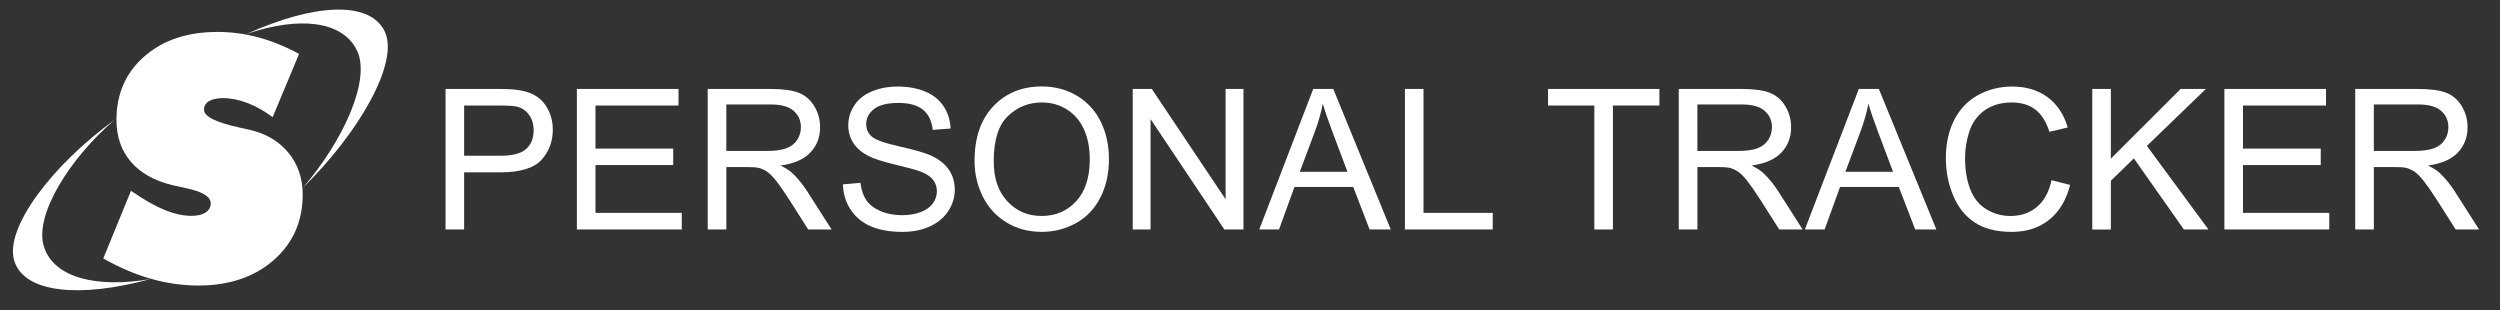 <?xml version="1.0" encoding="utf-8"?>
<!-- Generator: Adobe Illustrator 16.0.0, SVG Export Plug-In . SVG Version: 6.00 Build 0)  -->
<!DOCTYPE svg PUBLIC "-//W3C//DTD SVG 1.0//EN" "http://www.w3.org/TR/2001/REC-SVG-20010904/DTD/svg10.dtd">
<svg version="1.0" id="Layer_1" xmlns="http://www.w3.org/2000/svg" xmlns:xlink="http://www.w3.org/1999/xlink" x="0px" y="0px"
	 width="238.994px" height="29.667px" viewBox="0 0 238.994 29.667" enable-background="new 0 0 238.994 29.667"
	 xml:space="preserve">
<rect x="0" y="0" width="238.994" height="29.667" fill="#333333" stroke="none"/>
<g>
	<g>
		<g>
			<path fill="#FFFFFF" d="M9.872,24.706l2.651-6.469c1.191,0.831,2.25,1.438,3.18,1.82c0.933,0.384,1.804,0.578,2.61,0.578
				c0.57,0,1.02-0.108,1.346-0.324c0.323-0.215,0.487-0.509,0.487-0.876c0-0.644-0.813-1.13-2.446-1.468
				c-0.526-0.114-0.939-0.204-1.229-0.268c-1.728-0.421-3.046-1.168-3.965-2.24c-0.914-1.074-1.372-2.41-1.372-4.008
				c0-2.485,0.892-4.505,2.668-6.061c1.779-1.557,4.107-2.337,6.989-2.337c1.327,0,2.633,0.175,3.914,0.521
				c1.287,0.347,2.579,0.872,3.885,1.578l-2.524,6.045c-0.8-0.59-1.602-1.04-2.407-1.351c-0.806-0.308-1.588-0.465-2.344-0.465
				c-0.579,0-1.026,0.098-1.342,0.292c-0.314,0.196-0.472,0.466-0.472,0.814c0,0.652,1.15,1.224,3.453,1.72
				c0.368,0.084,0.654,0.147,0.854,0.19c1.588,0.355,2.84,1.087,3.755,2.192c0.915,1.104,1.374,2.439,1.374,4.008
				c0,2.557-0.924,4.647-2.771,6.267c-1.847,1.619-4.248,2.431-7.206,2.431c-1.511,0-3.027-0.216-4.543-0.648
				C12.901,26.215,11.389,25.567,9.872,24.706z"/>
		</g>
	</g>
	<path fill="#FFFFFF" d="M4.189,23.545c-0.914-3.004,2.46-8.389,6.759-12.086C4.983,15.78,0.417,21.812,1.36,24.919
		c0.946,3.104,6.299,3.597,13.02,1.757C9.224,27.568,5.104,26.551,4.189,23.545z"/>
	<path fill="#FFFFFF" d="M36.779,3.003C35.36,0.045,30.035,0.33,23.58,3.245c5.018-1.714,9.178-1.268,10.55,1.588
		c1.366,2.856-1.416,8.766-5.173,13.108C34.306,12.718,38.197,5.961,36.779,3.003z"/>
</g>
<g>
	<path fill="#FFFFFF" d="M42.593,21.939V8.503h5.067c0.893,0,1.573,0.042,2.044,0.128c0.66,0.11,1.213,0.319,1.658,0.627
		c0.447,0.309,0.806,0.74,1.077,1.297c0.272,0.556,0.408,1.166,0.408,1.833c0,1.142-0.364,2.109-1.09,2.9
		c-0.728,0.791-2.042,1.187-3.941,1.187H44.37v5.462H42.593z M44.37,14.89h3.474c1.148,0,1.964-0.213,2.447-0.641
		c0.482-0.427,0.724-1.029,0.724-1.805c0-0.563-0.142-1.043-0.426-1.443c-0.283-0.401-0.658-0.665-1.123-0.792
		c-0.3-0.081-0.853-0.12-1.659-0.12H44.37V14.89z"/>
	<path fill="#FFFFFF" d="M55.148,21.939V8.503h9.715v1.584h-7.937v4.116h7.432v1.576h-7.432v4.573h8.248v1.586H55.148z"/>
	<path fill="#FFFFFF" d="M67.657,21.939V8.503h5.957c1.199,0,2.108,0.12,2.731,0.362c0.623,0.241,1.121,0.667,1.495,1.277
		c0.372,0.612,0.558,1.286,0.558,2.026c0,0.953-0.309,1.757-0.925,2.41c-0.617,0.654-1.57,1.07-2.859,1.247
		c0.47,0.227,0.828,0.45,1.071,0.67c0.521,0.477,1.012,1.071,1.477,1.786l2.336,3.658h-2.235l-1.778-2.796
		c-0.519-0.806-0.946-1.422-1.283-1.851c-0.336-0.427-0.636-0.726-0.902-0.898c-0.265-0.171-0.536-0.291-0.811-0.357
		c-0.202-0.043-0.532-0.065-0.99-0.065h-2.063v5.967H67.657z M69.436,14.432h3.822c0.813,0,1.448-0.083,1.906-0.251
		c0.458-0.169,0.807-0.437,1.045-0.807c0.238-0.371,0.356-0.772,0.356-1.206c0-0.636-0.229-1.157-0.69-1.568
		c-0.463-0.409-1.19-0.613-2.187-0.613h-4.253V14.432z"/>
	<path fill="#FFFFFF" d="M80.58,17.622l1.678-0.147c0.079,0.673,0.264,1.224,0.554,1.655c0.291,0.43,0.74,0.778,1.353,1.045
		c0.61,0.265,1.299,0.397,2.062,0.397c0.678,0,1.277-0.1,1.796-0.301c0.521-0.202,0.907-0.478,1.159-0.829
		c0.254-0.353,0.381-0.736,0.381-1.151c0-0.421-0.121-0.79-0.367-1.104c-0.243-0.315-0.646-0.579-1.209-0.793
		c-0.359-0.14-1.158-0.358-2.392-0.654c-1.235-0.298-2.1-0.577-2.595-0.839c-0.641-0.337-1.119-0.753-1.434-1.251
		c-0.314-0.499-0.473-1.056-0.473-1.673c0-0.678,0.193-1.312,0.578-1.901c0.385-0.591,0.946-1.038,1.687-1.344
		c0.739-0.304,1.561-0.458,2.465-0.458c0.997,0,1.874,0.161,2.635,0.482c0.761,0.32,1.346,0.792,1.756,1.416
		c0.409,0.623,0.629,1.328,0.66,2.116l-1.705,0.128c-0.092-0.849-0.401-1.491-0.931-1.925c-0.528-0.433-1.309-0.65-2.342-0.65
		c-1.074,0-1.858,0.197-2.351,0.591c-0.492,0.395-0.737,0.869-0.737,1.425c0,0.482,0.174,0.88,0.521,1.191
		c0.343,0.312,1.236,0.63,2.681,0.958c1.445,0.327,2.437,0.612,2.975,0.857c0.781,0.359,1.359,0.816,1.731,1.37
		c0.374,0.553,0.561,1.189,0.561,1.911c0,0.715-0.205,1.389-0.615,2.021c-0.409,0.633-0.997,1.124-1.764,1.476
		c-0.768,0.351-1.63,0.526-2.589,0.526c-1.217,0-2.235-0.176-3.057-0.531c-0.822-0.354-1.467-0.887-1.935-1.599
		C80.851,19.325,80.605,18.52,80.58,17.622z"/>
	<path fill="#FFFFFF" d="M93.164,15.395c0-2.23,0.598-3.976,1.796-5.238c1.197-1.262,2.742-1.892,4.638-1.892
		c1.239,0,2.357,0.296,3.354,0.888c0.995,0.593,1.754,1.42,2.276,2.48c0.522,1.059,0.784,2.262,0.784,3.605
		c0,1.363-0.274,2.582-0.824,3.657c-0.551,1.074-1.33,1.889-2.338,2.442c-1.009,0.553-2.096,0.829-3.263,0.829
		c-1.265,0-2.395-0.304-3.392-0.917c-0.995-0.61-1.749-1.445-2.263-2.501C93.421,17.692,93.164,16.574,93.164,15.395z
		 M94.997,15.422c0,1.62,0.434,2.895,1.306,3.827c0.87,0.932,1.962,1.397,3.276,1.397c1.338,0,2.439-0.47,3.304-1.412
		c0.864-0.94,1.297-2.275,1.297-4.004c0-1.094-0.185-2.048-0.556-2.863c-0.369-0.816-0.909-1.448-1.621-1.898
		c-0.712-0.448-1.51-0.674-2.396-0.674c-1.258,0-2.343,0.433-3.249,1.297C95.449,11.956,94.997,13.4,94.997,15.422z"/>
	<path fill="#FFFFFF" d="M108.286,21.939V8.503h1.822l7.058,10.548V8.503h1.706v13.436h-1.825l-7.057-10.558v10.558H108.286z"/>
	<path fill="#FFFFFF" d="M120.382,21.939l5.16-13.436h1.915l5.499,13.436h-2.025l-1.567-4.069h-5.617l-1.475,4.069H120.382z
		 M124.259,16.421h4.555l-1.401-3.721c-0.428-1.131-0.746-2.06-0.953-2.786c-0.171,0.861-0.412,1.716-0.725,2.566L124.259,16.421z"
		/>
	<path fill="#FFFFFF" d="M134.306,21.939V8.503h1.777v11.849h6.617v1.586H134.306z"/>
	<path fill="#FFFFFF" d="M152.415,21.939V10.088h-4.428V8.503h10.649v1.584h-4.445v11.851H152.415z"/>
	<path fill="#FFFFFF" d="M160.486,21.939V8.503h5.959c1.197,0,2.106,0.12,2.729,0.362c0.623,0.241,1.122,0.667,1.494,1.277
		c0.373,0.612,0.559,1.286,0.559,2.026c0,0.953-0.307,1.757-0.925,2.41c-0.617,0.654-1.57,1.07-2.859,1.247
		c0.471,0.227,0.828,0.45,1.071,0.67c0.521,0.477,1.013,1.071,1.477,1.786l2.336,3.658h-2.235l-1.777-2.796
		c-0.52-0.806-0.947-1.422-1.282-1.851c-0.338-0.427-0.638-0.726-0.904-0.898c-0.265-0.171-0.536-0.291-0.811-0.357
		c-0.202-0.043-0.531-0.065-0.99-0.065h-2.061v5.967H160.486z M162.267,14.432h3.82c0.813,0,1.448-0.083,1.906-0.251
		c0.459-0.169,0.807-0.437,1.045-0.807c0.238-0.371,0.356-0.772,0.356-1.206c0-0.636-0.229-1.157-0.69-1.568
		c-0.461-0.409-1.19-0.613-2.186-0.613h-4.252V14.432z"/>
	<path fill="#FFFFFF" d="M172.539,21.939l5.16-13.436h1.915l5.499,13.436h-2.024l-1.568-4.069h-5.617l-1.475,4.069H172.539z
		 M176.417,16.421h4.554l-1.401-3.721c-0.428-1.131-0.746-2.06-0.953-2.786c-0.171,0.861-0.412,1.716-0.725,2.566L176.417,16.421z"
		/>
	<path fill="#FFFFFF" d="M196.121,17.228l1.777,0.448c-0.372,1.461-1.043,2.575-2.012,3.342c-0.969,0.766-2.151,1.149-3.55,1.149
		c-1.45,0-2.627-0.294-3.534-0.884s-1.597-1.444-2.071-2.562c-0.474-1.118-0.71-2.318-0.71-3.601c0-1.4,0.268-2.62,0.802-3.662
		s1.295-1.833,2.281-2.373c0.987-0.542,2.073-0.812,3.259-0.812c1.344,0,2.475,0.343,3.391,1.026
		c0.917,0.685,1.556,1.647,1.915,2.888l-1.75,0.412c-0.312-0.977-0.764-1.689-1.356-2.135c-0.592-0.447-1.338-0.669-2.236-0.669
		c-1.032,0-1.895,0.248-2.589,0.743c-0.693,0.495-1.181,1.159-1.462,1.994c-0.28,0.833-0.421,1.693-0.421,2.579
		c0,1.144,0.166,2.14,0.499,2.993c0.333,0.852,0.852,1.489,1.554,1.911s1.463,0.632,2.282,0.632c0.996,0,1.839-0.287,2.53-0.862
		C195.409,19.21,195.877,18.357,196.121,17.228z"/>
	<path fill="#FFFFFF" d="M200.015,21.939V8.503h1.778v6.662l6.672-6.662h2.411l-5.637,5.444l5.884,7.992h-2.347l-4.784-6.8
		l-2.199,2.145v4.656H200.015z"/>
	<path fill="#FFFFFF" d="M212.646,21.939V8.503h9.715v1.584h-7.937v4.116h7.433v1.576h-7.433v4.573h8.248v1.586H212.646z"/>
	<path fill="#FFFFFF" d="M225.153,21.939V8.503h5.959c1.196,0,2.105,0.12,2.729,0.362c0.623,0.241,1.122,0.667,1.494,1.277
		c0.372,0.612,0.559,1.286,0.559,2.026c0,0.953-0.308,1.757-0.925,2.41c-0.618,0.654-1.571,1.07-2.859,1.247
		c0.471,0.227,0.827,0.45,1.071,0.67c0.521,0.477,1.013,1.071,1.477,1.786l2.336,3.658h-2.236l-1.776-2.796
		c-0.521-0.806-0.947-1.422-1.283-1.851c-0.337-0.427-0.637-0.726-0.903-0.898c-0.266-0.171-0.536-0.291-0.812-0.357
		c-0.201-0.043-0.531-0.065-0.989-0.065h-2.062v5.967H225.153z M226.933,14.432h3.821c0.812,0,1.448-0.083,1.906-0.251
		c0.458-0.169,0.807-0.437,1.045-0.807c0.238-0.371,0.356-0.772,0.356-1.206c0-0.636-0.23-1.157-0.691-1.568
		c-0.461-0.409-1.189-0.613-2.186-0.613h-4.252V14.432z"/>
</g>
</svg>
